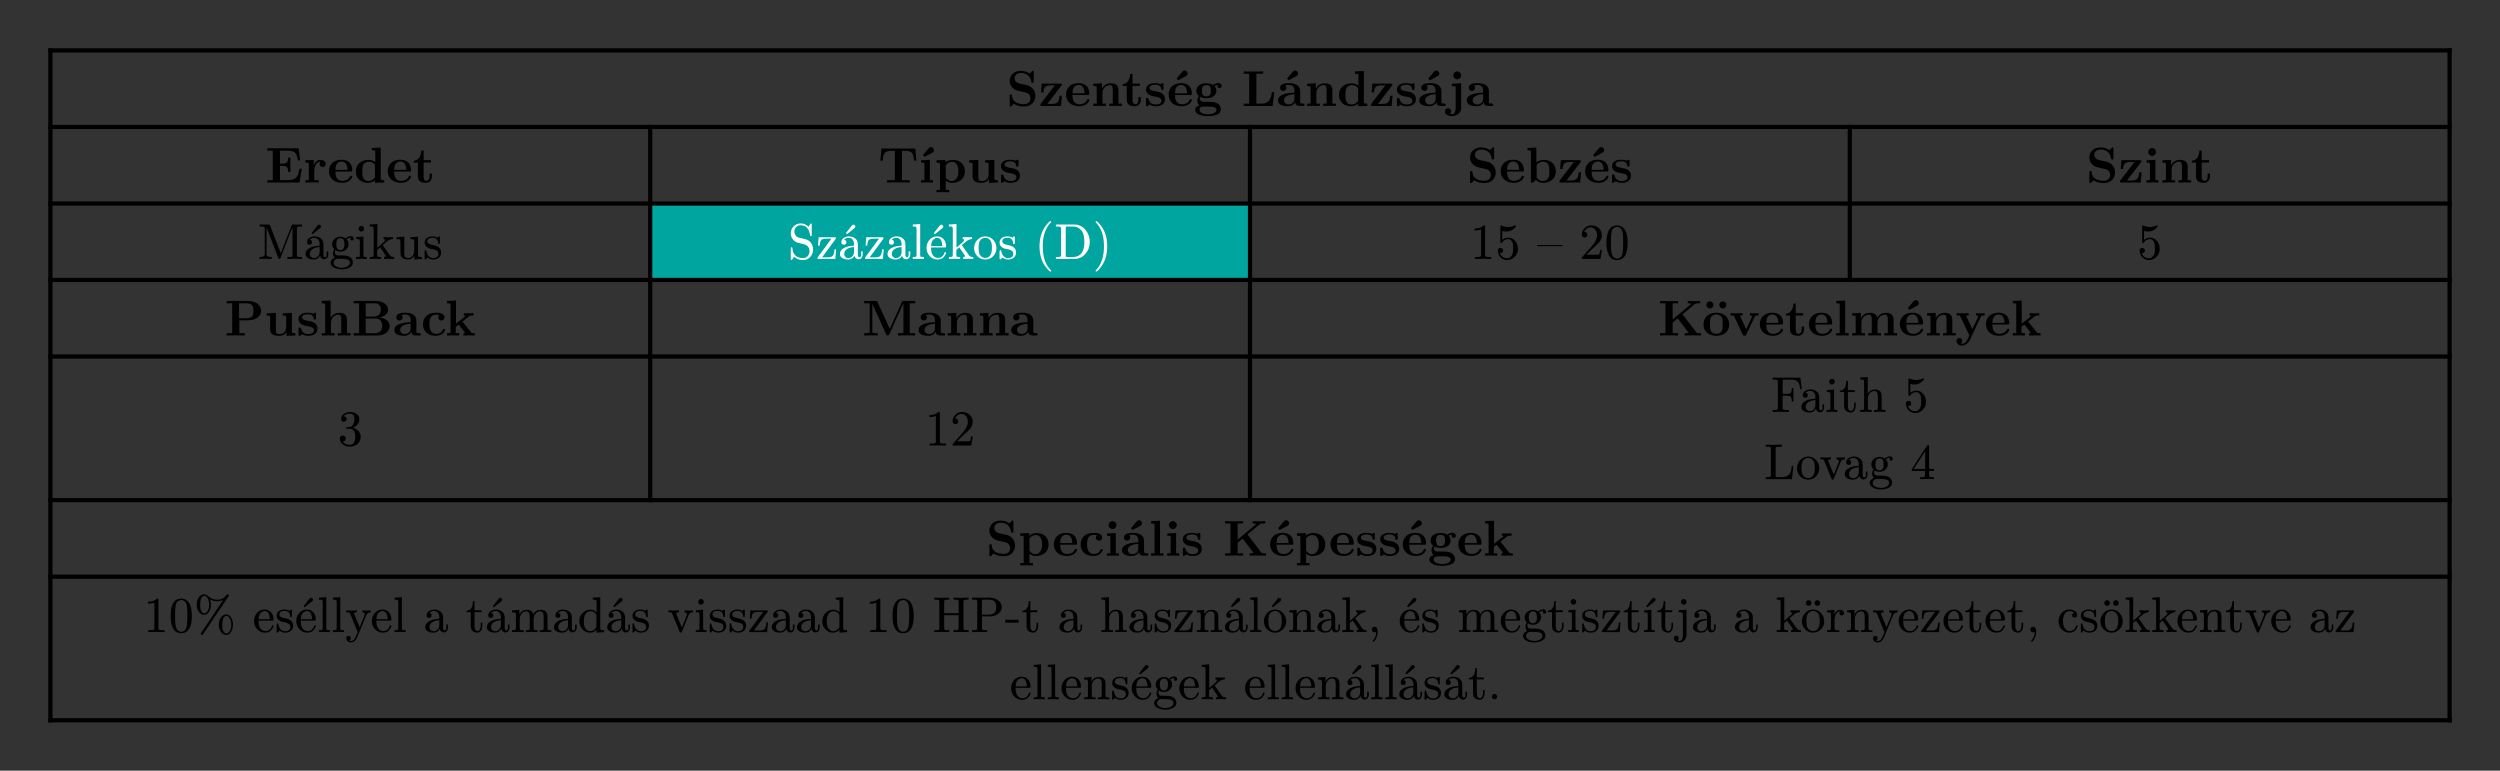 <svg xmlns="http://www.w3.org/2000/svg" xmlns:xlink="http://www.w3.org/1999/xlink" version="1.1" width="595.276" height="183.508" viewBox="0 0 595.276 183.508">
<rect x="0" y="0" width="595.276" height="183.508" fill="#333333" stroke="none"/>
<defs>
<path id="font_18_16" d="M.574 .203C.574 .314 .493 .395 .402 .414L.257 .445C.217 .454 .161 .488 .161 .549 .161 .592 .189 .654 .289 .654 .369 .654 .47 .62 .493 .484 .497 .46 .497 .458 .518 .458 .542 .458 .542 .463 .542 .486V.669C.542 .688 .542 .697 .524 .697 .516 .697 .515 .696 .504 .686L.459 .642C.401 .688 .336 .697 .288 .697 .136 .697 .064 .601 .064 .496 .064 .431 .097 .385 .118 .363 .167 .314 .201 .307 .31 .283 .398 .264 .415 .261 .437 .24 .452 .225 .477 .199 .477 .153 .477 .105 .451 .036 .347 .036 .271 .036 .119 .056 .111 .205 .11 .223 .11 .228 .088 .228 .064 .228 .064 .222 .064 .199V.017C.064-.002 .064-.011 .082-.011 .091-.011 .093-.009 .101-.002L.147 .044C.213-.005 .306-.011 .347-.011 .512-.011 .574 .102 .574 .203Z"/>
<path id="font_18_18" d="M.462 .202H.415C.406 .101 .39 .04 .258 .04H.172L.449 .401C.457 .412 .459 .414 .459 .423 .459 .444 .445 .444 .427 .444H.06L.048 .269H.095C.101 .372 .132 .408 .235 .408H.32L.041 .044C.032 .033 .032 .031 .032 .022 .032 0 .045 0 .064 0H.444L.462 .202Z"/>
<path id="font_18_10" d="M.494 .117C.494 .135 .475 .135 .47 .135 .453 .135 .451 .13 .445 .114 .424 .066 .367 .034 .302 .034 .161 .034 .16 .167 .16 .218H.462C.484 .218 .494 .218 .494 .245 .494 .276 .488 .349 .438 .399 .401 .435 .348 .453 .279 .453 .119 .453 .032 .35 .032 .225 .032 .091 .132-.006 .293-.006 .451-.006 .494 .1 .494 .117M.399 .251H.16C.162 .29 .163 .332 .184 .365 .21 .405 .25 .417 .279 .417 .396 .417 .398 .286 .399 .251Z"/>
<path id="font_18_21" d="M.615 0V.047H.546V.306C.546 .411 .492 .45 .392 .45 .296 .45 .243 .393 .217 .342V.45L.045 .442V.395C.107 .395 .114 .395 .114 .356V.047H.045V0L.171 .003 .297 0V.047H.228V.256C.228 .365 .314 .414 .377 .414 .411 .414 .432 .393 .432 .317V.047H.363V0L.489 .003 .615 0Z"/>
<path id="font_18_11" d="M.382 .124V.177H.335V.126C.335 .058 .303 .034 .275 .034 .217 .034 .217 .098 .217 .121V.397H.363V.444H.217V.635H.17C.169 .535 .12 .436 .021 .433V.397H.103V.123C.103 .016 .19-.006 .261-.006 .337-.006 .382 .051 .382 .124V.124Z"/>
<path id="font_18_15" d="M.415 .14C.415 .183 .395 .218 .36 .246 .321 .275 .289 .281 .211 .294 .174 .301 .109 .312 .109 .359 .109 .421 .202 .421 .221 .421 .296 .421 .334 .392 .339 .337 .34 .322 .341 .317 .362 .317 .386 .317 .386 .322 .386 .345V.425C.386 .444 .386 .453 .368 .453 .364 .453 .362 .453 .323 .434 .297 .447 .262 .453 .222 .453 .192 .453 .038 .453 .038 .322 .038 .282 .058 .255 .078 .238 .118 .203 .156 .197 .233 .183 .269 .177 .344 .164 .344 .105 .344 .03 .252 .03 .23 .03 .124 .03 .098 .103 .086 .146 .081 .16 .076 .16 .062 .16 .038 .16 .038 .154 .038 .131V.022C.038 .003 .038-.006 .056-.006 .063-.006 .065-.006 .086 .009L.112 .026C.158-.006 .21-.006 .23-.006 .261-.006 .415-.006 .415 .14Z"/>
<path id="font_18_19" d="M.494 .117C.494 .135 .475 .135 .47 .135 .453 .135 .451 .13 .445 .114 .424 .066 .367 .034 .302 .034 .161 .034 .16 .167 .16 .218H.462C.484 .218 .494 .218 .494 .245 .494 .276 .488 .349 .438 .399 .401 .435 .348 .453 .279 .453 .119 .453 .032 .35 .032 .225 .032 .091 .132-.006 .293-.006 .451-.006 .494 .1 .494 .117M.399 .251H.16C.162 .29 .163 .332 .184 .365 .21 .405 .25 .417 .279 .417 .396 .417 .398 .286 .399 .251M.41 .642C.41 .673 .382 .704 .35 .704 .327 .704 .315 .691 .303 .678L.191 .546 .221 .509 .372 .59C.388 .599 .41 .61 .41 .642Z"/>
<path id="font_18_33" d="M.558 .397C.558 .42 .541 .455 .495 .455 .48 .455 .433 .452 .389 .417 .371 .429 .329 .45 .255 .45 .111 .45 .056 .372 .056 .302 .056 .261 .076 .22 .108 .197 .08 .162 .074 .129 .074 .108 .074 .093 .078 .044 .118 .012 .105 .009 .032-.012 .032-.075 .032-.126 .087-.201 .287-.201 .464-.201 .542-.142 .542-.072 .542-.042 .534 .021 .467 .055 .411 .083 .351 .083 .255 .083 .229 .083 .183 .083 .178 .084 .134 .091 .123 .129 .123 .147 .123 .157 .127 .172 .133 .18 .179 .156 .23 .154 .255 .154 .399 .154 .454 .232 .454 .302 .454 .349 .429 .382 .414 .398 .444 .414 .465 .416 .476 .417 .474 .412 .472 .403 .472 .397 .472 .372 .489 .354 .515 .354 .541 .354 .558 .373 .558 .397M.343 .302C.343 .257 .343 .19 .255 .19 .167 .19 .167 .257 .167 .302 .167 .347 .167 .414 .255 .414 .343 .414 .343 .347 .343 .302V.302M.456-.075C.456-.111 .417-.165 .287-.165 .167-.165 .118-.119 .118-.073 .118-.013 .181-.013 .195-.013H.312C.343-.013 .456-.013 .456-.075Z"/>
<path id="font_18_5" d="M0 0Z"/>
<path id="font_18_42" d="M.643 .274H.596C.588 .205 .571 .047 .392 .047H.289V.639H.424V.686C.38 .683 .271 .683 .222 .683 .178 .683 .077 .683 .039 .686V.639H.147V.047H.039V0H.612L.643 .274Z"/>
<path id="font_18_32" d="M.553 .024C.553 .047 .54 .047 .527 .047 .466 .048 .466 .061 .466 .084V.299C.466 .388 .395 .453 .246 .453 .189 .453 .067 .449 .067 .361 .067 .317 .102 .298 .129 .298 .16 .298 .192 .319 .192 .361 .192 .391 .173 .408 .17 .41 .198 .416 .23 .417 .242 .417 .317 .417 .352 .375 .352 .299V.265C.281 .262 .027 .253 .027 .108 .027 .012 .151-.006 .22-.006 .3-.006 .347 .035 .369 .077 .369 .046 .369 0 .473 0H.521C.541 0 .553 0 .553 .024M.352 .139C.352 .043 .26 .03 .235 .03 .184 .03 .144 .065 .144 .109 .144 .217 .302 .231 .352 .234V.139M.426 .642C.426 .673 .398 .704 .366 .704 .343 .704 .331 .691 .319 .678L.207 .546 .237 .509 .388 .59C.404 .599 .426 .61 .426 .642Z"/>
<path id="font_18_8" d="M.601 0V.047C.539 .047 .532 .047 .532 .086V.694L.355 .686V.639C.417 .639 .424 .639 .424 .6V.405C.374 .444 .322 .45 .289 .45 .143 .45 .038 .362 .038 .221 .038 .089 .13-.006 .278-.006 .339-.006 .387 .018 .418 .043V-.006L.601 0M.418 .103C.405 .085 .364 .03 .288 .03 .166 .03 .166 .151 .166 .221 .166 .269 .166 .323 .192 .362 .221 .404 .268 .414 .299 .414 .356 .414 .396 .382 .418 .353V.103Z"/>
<path id="font_18_35" d="M.267-.042V.45L.083 .442V.395C.1 .395 .122 .395 .137 .393 .159 .389 .159 .376 .159 .355V-.042C.159-.092 .144-.164 .084-.164 .068-.164 .06-.162 .045-.158 .064-.144 .069-.123 .069-.108 .069-.073 .043-.046 .007-.046-.031-.046-.056-.073-.056-.109-.056-.166 .004-.2 .086-.2 .172-.2 .267-.148 .267-.042V-.042M.267 .607C.267 .65 .232 .685 .189 .685 .146 .685 .111 .65 .111 .607 .111 .564 .146 .529 .189 .529 .232 .529 .267 .564 .267 .607Z"/>
<path id="font_18_3" d="M.553 .024C.553 .047 .54 .047 .527 .047 .466 .048 .466 .061 .466 .084V.299C.466 .388 .395 .453 .246 .453 .189 .453 .067 .449 .067 .361 .067 .317 .102 .298 .129 .298 .16 .298 .192 .319 .192 .361 .192 .391 .173 .408 .17 .41 .198 .416 .23 .417 .242 .417 .317 .417 .352 .375 .352 .299V.265C.281 .262 .027 .253 .027 .108 .027 .012 .151-.006 .22-.006 .3-.006 .347 .035 .369 .077 .369 .046 .369 0 .473 0H.521C.541 0 .553 0 .553 .024M.352 .139C.352 .043 .26 .03 .235 .03 .184 .03 .144 .065 .144 .109 .144 .217 .302 .231 .352 .234V.139Z"/>
<path id="font_18_9" d="M.723 .274H.676C.654 .136 .626 .047 .441 .047H.289V.329H.344C.44 .329 .45 .286 .45 .212H.497V.493H.45C.45 .419 .441 .376 .344 .376H.289V.633H.441C.602 .633 .628 .56 .644 .439H.691L.66 .68H.039V.633H.147V.047H.039V0H.677L.723 .274Z"/>
<path id="font_18_7" d="M.442 .368C.442 .421 .388 .45 .336 .45 .266 .45 .226 .4 .203 .337V.45L.037 .442V.395C.099 .395 .106 .395 .106 .356V.047H.037V-0L.163 .003C.201 .003 .265 .003 .301-0V.047H.214V.222C.214 .292 .239 .414 .339 .414 .339 .414 .32 .397 .32 .368 .32 .327 .352 .307 .381 .307 .41 .307 .442 .328 .442 .368Z"/>
<path id="font_18_12" d="M.757 .434 .736 .675H.063L.042 .434H.089C.098 .547 .108 .628 .252 .628H.329V.047H.176V-0C.23 .003 .341 .003 .4 .003 .459 .003 .57 .003 .624-0V.047H.471V.628H.547C.69 .628 .7 .548 .71 .434H.757Z"/>
<path id="font_18_13" d="M.286 0V.047H.224V.45L.05 .442V.395C.109 .395 .116 .395 .116 .356V.047H.047V0L.169 .003 .286 0M.306 .642C.306 .673 .278 .704 .246 .704 .223 .704 .211 .691 .199 .678L.087 .546 .117 .509 .268 .59C.284 .599 .306 .61 .306 .642Z"/>
<path id="font_18_4" d="M.6 .223C.6 .356 .509 .45 .365 .45 .29 .45 .237 .419 .214 .401V.45L.037 .442V.395C.099 .395 .106 .395 .106 .357V-.146H.037V-.193L.163-.19 .289-.193V-.146H.22V.039C.263 .004 .307-.006 .348-.006 .498-.006 .6 .084 .6 .223V.223M.472 .223C.472 .082 .402 .03 .337 .03 .323 .03 .276 .03 .231 .084 .22 .097 .22 .098 .22 .117V.329C.22 .348 .221 .349 .235 .363 .275 .404 .327 .41 .349 .41 .416 .41 .472 .349 .472 .223V.223Z"/>
<path id="font_18_14" d="M.615 0V.047C.553 .047 .546 .047 .546 .086V.45L.363 .442V.395C.425 .395 .432 .395 .432 .356V.165C.432 .083 .381 .03 .308 .03 .231 .03 .228 .055 .228 .109V.45L.045 .442V.395C.107 .395 .114 .395 .114 .356V.123C.114 .016 .195-.006 .294-.006 .32-.006 .392-.006 .438 .072V-.006L.615 0Z"/>
<path id="font_18_17" d="M.6 .223C.6 .356 .506 .45 .361 .45 .288 .45 .238 .421 .214 .401V.694L.037 .686V.639C.099 .639 .106 .639 .106 .6V0H.153C.169 .019 .186 .037 .202 .056 .21 .048 .259-.006 .348-.006 .497-.006 .6 .084 .6 .223M.472 .223C.472 .176 .472 .121 .446 .082 .417 .041 .371 .03 .339 .03 .269 .03 .23 .084 .22 .099V.35C.247 .385 .295 .414 .35 .414 .472 .414 .472 .293 .472 .223Z"/>
<path id="font_18_20" d="M.286 0V.047H.224V.45L.05 .442V.395C.109 .395 .116 .395 .116 .356V.047H.047V0L.169 .003 .286 0M.238 .607C.238 .65 .203 .685 .16 .685 .117 .685 .082 .65 .082 .607 .082 .564 .117 .529 .16 .529 .203 .529 .238 .564 .238 .607Z"/>
<path id="font_19_18" d="M.175 .108V.622L.407 .024C.413 .008 .421 0 .43 0 .439 0 .446 .007 .452 .021L.689 .63V.081C.689 .063 .685 .051 .678 .046 .671 .041 .65 .039 .615 .039H.587V0C.614 .002 .663 .003 .733 .003 .803 .003 .852 .002 .879 0V.039H.851C.816 .039 .795 .041 .788 .046 .781 .051 .777 .063 .777 .081V.602C.777 .62 .781 .631 .788 .636 .795 .641 .816 .644 .851 .644H.879V.683H.708C.681 .683 .679 .682 .671 .662L.458 .115 .247 .659C.238 .679 .235 .683 .208 .683H.037V.644H.065C.1 .644 .121 .641 .128 .636 .135 .631 .139 .62 .139 .602V.108C.139 .091 .135 .077 .127 .064 .116 .047 .086 .039 .037 .039V0L.157 .003 .277 0V.039C.204 .039 .175 .051 .175 .108Z"/>
<path id="font_19_19" d="M.3 .681C.288 .681 .277 .675 .268 .663L.151 .514 .172 .492 .32 .611C.332 .62 .338 .631 .338 .643 .338 .663 .32 .681 .3 .681M.483 .091V.15H.451V.091C.451 .052 .44 .032 .419 .032 .399 .032 .387 .057 .387 .077V.274C.387 .309 .383 .335 .376 .353 .352 .412 .283 .448 .213 .448 .136 .448 .06 .405 .06 .333 .06 .3 .077 .283 .11 .283 .143 .283 .159 .299 .159 .332 .159 .361 .144 .378 .113 .381 .135 .406 .168 .419 .211 .419 .273 .419 .311 .362 .311 .297V.264C.233 .259 .174 .247 .133 .228 .066 .197 .032 .154 .032 .097 .032 .071 .042 .049 .061 .032 .093 .003 .137-.011 .193-.011 .252-.011 .294 .014 .32 .065 .327 .027 .355-.006 .398-.006 .451-.006 .483 .036 .483 .091M.2 .018C.154 .018 .116 .052 .116 .098 .116 .191 .213 .231 .311 .236V.141C.311 .074 .267 .018 .2 .018Z"/>
<path id="font_19_20" d="M.431 .453C.393 .453 .358 .438 .326 .408 .296 .431 .262 .442 .223 .442 .137 .442 .059 .378 .059 .294 .059 .252 .074 .218 .104 .192 .085 .168 .075 .141 .075 .11 .075 .072 .088 .043 .113 .024 .071 .01 .028-.026 .028-.077 .028-.12 .056-.154 .111-.178 .153-.197 .199-.206 .249-.206 .3-.206 .347-.197 .389-.178 .444-.154 .471-.12 .471-.075 .471-.022 .449 .017 .405 .042 .359 .067 .308 .07 .234 .07 .19 .07 .166 .07 .161 .071 .133 .075 .113 .102 .113 .133 .113 .148 .117 .162 .126 .174 .154 .155 .186 .145 .223 .145 .309 .145 .386 .209 .386 .293 .386 .332 .373 .364 .347 .389 .372 .412 .399 .423 .428 .423 .423 .418 .42 .41 .42 .4 .42 .378 .431 .367 .453 .367 .474 .367 .485 .378 .485 .401 .485 .432 .461 .453 .431 .453M.223 .411C.277 .411 .304 .372 .304 .294 .304 .215 .277 .175 .223 .175 .168 .175 .141 .214 .141 .293 .141 .372 .168 .411 .223 .411M.164 .004H.222C.274 .004 .316 .001 .348-.006 .391-.015 .412-.039 .412-.077 .412-.109 .392-.134 .352-.153 .321-.168 .287-.175 .25-.175 .214-.175 .18-.168 .148-.153 .107-.134 .087-.109 .087-.077 .087-.035 .123 .004 .164 .004Z"/>
<path id="font_19_2" d="M.194 .601C.194 .631 .169 .657 .139 .657 .109 .657 .083 .631 .083 .601 .083 .571 .108 .544 .138 .544 .169 .544 .194 .57 .194 .601M.143 .003 .247 0V.039C.214 .039 .194 .041 .188 .045 .182 .049 .18 .06 .18 .078V.445L.037 .433V.395C.07 .395 .091 .392 .098 .387 .105 .382 .108 .368 .108 .345V.079C.108 .06 .105 .048 .098 .044 .091 .04 .069 .039 .033 .039V0L.143 .003Z"/>
<path id="font_19_4" d="M.422 .003C.442 .004 .472 .003 .511 0V.039C.487 .039 .469 .042 .457 .047 .445 .052 .431 .066 .415 .089L.29 .266C.287 .275 .285 .278 .285 .275 .285 .276 .295 .285 .316 .303 .351 .334 .377 .354 .394 .365 .425 .384 .456 .394 .488 .396V.434C.467 .432 .443 .431 .416 .431 .37 .431 .332 .432 .301 .434V.396C.32 .395 .33 .388 .33 .375 .33 .363 .323 .351 .31 .339L.178 .224V.694L.028 .683V.645C.064 .645 .086 .643 .094 .637 .102 .631 .105 .616 .105 .593V.079C.105 .06 .101 .049 .094 .045 .087 .041 .065 .039 .028 .039V0L.139 .003 .251 0V.039C.214 .039 .193 .041 .186 .045 .179 .049 .175 .06 .175 .079V.179L.233 .23 .249 .206C.314 .116 .347 .066 .347 .057 .347 .045 .335 .039 .311 .039V0L.422 .003Z"/>
<path id="font_19_21" d="M.267 .018C.198 .018 .185 .047 .185 .112V.442L.032 .431V.393C.071 .393 .094 .389 .1 .382 .106 .375 .109 .35 .109 .306V.159C.109 .12 .112 .09 .119 .067 .134 .015 .189-.011 .262-.011 .316-.011 .357 .014 .385 .065V-.011L.535 0V.038C.499 .038 .478 .04 .47 .046 .462 .052 .458 .066 .458 .089V.442L.306 .431V.393C.341 .393 .362 .39 .37 .384 .378 .378 .382 .365 .382 .342V.167C.382 .088 .34 .018 .267 .018Z"/>
<path id="font_19_22" d="M.36 .13C.36 .206 .308 .254 .205 .274 .158 .283 .127 .294 .111 .305 .095 .316 .088 .332 .088 .351 .088 .398 .123 .421 .193 .421 .261 .421 .298 .383 .303 .306 .304 .298 .309 .294 .319 .294 .33 .294 .336 .303 .336 .321V.42C.336 .439 .331 .448 .321 .448 .31 .448 .295 .43 .285 .422 .26 .439 .229 .448 .193 .448 .104 .448 .033 .408 .033 .323 .033 .289 .047 .26 .076 .237 .111 .208 .144 .202 .207 .191 .272 .178 .305 .149 .305 .104 .305 .047 .27 .018 .199 .018 .13 .018 .086 .064 .067 .155 .064 .168 .059 .175 .05 .175 .039 .175 .033 .165 .033 .146V.017C.033-.002 .038-.011 .048-.011 .051-.011 .055-.008 .063-.001 .081 .015 .074 .012 .092 .03 .121 .003 .157-.011 .199-.011 .294-.011 .36 .038 .36 .13Z"/>
<path id="font_19_44" d="M.252 .669C.359 .669 .422 .601 .44 .466 .441 .456 .447 .451 .456 .451 .467 .451 .472 .46 .472 .478V.677C.472 .696 .467 .705 .458 .705 .452 .705 .446 .7 .44 .69L.408 .638C.364 .68 .324 .705 .251 .705 .142 .705 .056 .617 .056 .509 .056 .417 .116 .349 .187 .324L.317 .292C.384 .275 .428 .229 .428 .154 .428 .079 .376 .017 .301 .017 .17 .017 .093 .091 .088 .218 .088 .227 .083 .232 .073 .232 .062 .232 .056 .223 .056 .204V.006C.056-.013 .061-.022 .071-.022 .077-.022 .083-.017 .089-.007L.121 .045C.164-0 .224-.022 .302-.022 .359-.022 .406-.001 .443 .04 .48 .081 .499 .13 .499 .188 .499 .235 .485 .278 .458 .317 .431 .356 .394 .38 .349 .391L.223 .422C.17 .434 .127 .481 .127 .544 .127 .614 .182 .669 .252 .669Z"/>
<path id="font_19_3" d="M.057 0H.384L.401 .191H.369C.364 .129 .353 .087 .335 .065 .317 .043 .283 .032 .23 .032H.122L.389 .395C.396 .404 .399 .41 .399 .414 .399 .425 .389 .431 .37 .431H.053L.041 .265H.074C.077 .32 .087 .356 .103 .374 .119 .392 .152 .402 .202 .402H.306L.038 .038C.031 .029 .028 .023 .028 .018 .028 .001 .035 0 .057 0Z"/>
<path id="font_19_5" d="M.483 .091V.15H.451V.091C.451 .052 .44 .032 .419 .032 .399 .032 .387 .057 .387 .077V.274C.387 .309 .383 .335 .376 .353 .352 .412 .283 .448 .213 .448 .136 .448 .06 .405 .06 .333 .06 .3 .077 .283 .11 .283 .143 .283 .159 .299 .159 .332 .159 .361 .144 .378 .113 .381 .135 .406 .168 .419 .211 .419 .273 .419 .311 .362 .311 .297V.264C.233 .259 .174 .247 .133 .228 .066 .197 .032 .154 .032 .097 .032 .071 .042 .049 .061 .032 .093 .003 .137-.011 .193-.011 .252-.011 .294 .014 .32 .065 .327 .027 .355-.006 .398-.006 .451-.006 .483 .036 .483 .091M.2 .018C.154 .018 .116 .052 .116 .098 .116 .191 .213 .231 .311 .236V.141C.311 .074 .267 .018 .2 .018Z"/>
<path id="font_19_27" d="M.144 .003 .255 0V.039C.219 .039 .197 .04 .19 .044 .183 .048 .18 .06 .18 .079V.694L.033 .683V.645C.068 .645 .09 .642 .097 .636 .104 .63 .108 .616 .108 .593V.079C.108 .06 .104 .048 .097 .044 .09 .04 .069 .039 .033 .039V0L.144 .003Z"/>
<path id="font_19_26" d="M.322 .681C.31 .681 .299 .675 .29 .663L.173 .514 .194 .492 .342 .611C.354 .62 .36 .631 .36 .643 .36 .663 .342 .681 .322 .681M.415 .252C.415 .366 .348 .448 .236 .448 .176 .448 .126 .425 .085 .378 .047 .334 .028 .281 .028 .221 .028 .157 .049 .103 .091 .057 .133 .011 .185-.011 .247-.011 .304-.011 .348 .009 .378 .048 .403 .081 .415 .105 .415 .121 .415 .131 .409 .136 .398 .136 .39 .136 .385 .131 .382 .12 .36 .054 .317 .021 .253 .021 .208 .021 .173 .042 .146 .085 .127 .116 .118 .163 .117 .228H.387C.409 .228 .415 .23 .415 .252M.326 .349C.337 .316 .342 .284 .342 .256H.118C.121 .321 .138 .366 .168 .389 .193 .409 .215 .419 .236 .419 .281 .419 .311 .396 .326 .349Z"/>
<path id="font_19_31" d="M.249-.011C.311-.011 .363 .011 .406 .055 .449 .099 .471 .152 .471 .214 .471 .277 .45 .332 .408 .378 .366 .424 .313 .448 .25 .448 .187 .448 .135 .424 .092 .378 .049 .332 .028 .277 .028 .214 .028 .152 .049 .099 .092 .055 .135 .011 .188-.011 .249-.011M.25 .021C.202 .021 .166 .042 .141 .085 .125 .113 .117 .159 .117 .222 .117 .283 .125 .327 .14 .355 .164 .398 .2 .419 .249 .419 .296 .419 .332 .398 .357 .357 .374 .329 .382 .284 .382 .222 .382 .106 .348 .021 .25 .021Z"/>
<path id="font_19_6" d="M0 0Z"/>
<path id="font_19_7" d="M.317-.25C.326-.25 .331-.245 .331-.236 .331-.232 .325-.224 .313-.211 .213-.108 .163 .046 .163 .25 .163 .454 .214 .609 .317 .716 .326 .726 .331 .733 .331 .736 .331 .745 .326 .75 .317 .75 .3 .75 .269 .72 .223 .659 .14 .55 .099 .414 .099 .25 .099 .082 .141-.056 .226-.163 .271-.221 .302-.25 .317-.25Z"/>
<path id="font_19_58" d="M.401 0C.49 0 .563 .034 .622 .103 .679 .168 .707 .246 .707 .336 .707 .428 .679 .508 .624 .575 .565 .647 .49 .683 .401 .683H.035V.644H.063C.098 .644 .119 .641 .126 .636 .133 .631 .137 .62 .137 .602V.081C.137 .063 .133 .051 .126 .046 .119 .041 .098 .039 .063 .039H.035V0H.401M.374 .039H.274C.235 .039 .23 .038 .23 .074V.609C.23 .645 .235 .644 .274 .644H.373C.447 .644 .506 .614 .55 .554 .583 .507 .6 .435 .6 .336 .6 .161 .534 .039 .374 .039Z"/>
<path id="font_19_9" d="M.165-.159C.248-.05 .289 .086 .289 .25 .289 .418 .247 .556 .162 .663 .117 .721 .086 .75 .071 .75 .062 .75 .057 .745 .057 .736 .057 .733 .063 .724 .076 .71 .175 .608 .225 .455 .225 .25 .225 .046 .174-.109 .071-.216 .062-.226 .057-.233 .057-.236 .057-.245 .062-.25 .071-.25 .088-.25 .119-.22 .165-.159Z"/>
<path id="font_19_13" d="M.269 .666C.228 .624 .168 .603 .089 .603V.564C.141 .564 .184 .572 .217 .588V.082C.217 .064 .213 .052 .204 .047 .195 .042 .17 .039 .13 .039H.095V0C.12 .002 .174 .003 .257 .003 .34 .003 .394 .002 .419 0V.039H.384C.343 .039 .318 .042 .31 .047 .302 .052 .297 .064 .297 .082V.636C.297 .66 .295 .666 .269 .666Z"/>
<path id="font_19_16" d="M.118 .315C.123 .315 .129 .319 .134 .326 .164 .371 .205 .393 .257 .393 .292 .393 .319 .373 .337 .332 .348 .305 .354 .264 .354 .209 .354 .146 .346 .102 .331 .076 .306 .035 .272 .014 .229 .014 .162 .014 .109 .062 .091 .114 .094 .113 .096 .114 .1 .114 .13 .114 .155 .137 .155 .167 .155 .198 .13 .219 .1 .219 .065 .219 .05 .2 .05 .163 .05 .063 .131-.022 .231-.022 .292-.022 .344-0 .386 .044 .428 .088 .449 .141 .449 .202 .449 .26 .432 .31 .398 .353 .361 .4 .315 .423 .259 .423 .212 .423 .171 .408 .138 .378V.556C.165 .548 .191 .544 .218 .544 .264 .544 .304 .555 .338 .578 .369 .597 .39 .616 .402 .634 .408 .642 .411 .648 .411 .651 .411 .661 .406 .666 .396 .666 .341 .645 .294 .634 .256 .634 .211 .634 .168 .643 .127 .662 .122 .664 .118 .665 .114 .665 .105 .665 .1 .656 .1 .637V.345C.1 .324 .1 .315 .118 .315Z"/>
<path id="font_19_11" d="M0 .254H.499V.277H0V.254Z"/>
<path id="font_19_10" d="M.237 .666C.186 .666 .143 .648 .106 .612 .069 .576 .05 .534 .05 .483 .05 .449 .075 .424 .106 .424 .136 .424 .161 .45 .161 .48 .161 .513 .137 .536 .105 .536 .102 .536 .1 .536 .098 .535 .117 .584 .161 .627 .224 .627 .306 .627 .352 .556 .352 .47 .352 .403 .318 .331 .25 .255L.062 .043C.049 .028 .05 .029 .05 0H.421L.45 .18H.417C.409 .129 .402 .1 .396 .091 .391 .086 .361 .084 .306 .084H.139L.236 .179C.304 .243 .39 .312 .419 .365 .439 .4 .449 .435 .449 .47 .449 .588 .357 .666 .237 .666Z"/>
<path id="font_19_14" d="M.249-.022C.39-.022 .46 .092 .46 .32 .46 .473 .428 .575 .365 .625 .33 .652 .291 .666 .25 .666 .109 .666 .039 .551 .039 .32 .039 .136 .088-.022 .249-.022M.361 .524C.368 .489 .371 .425 .371 .332 .371 .24 .367 .172 .36 .128 .347 .048 .31 .008 .249 .008 .226 .008 .203 .017 .182 .034 .155 .057 .139 .104 .132 .176 .129 .201 .128 .253 .128 .332 .128 .419 .131 .48 .136 .513 .145 .568 .163 .603 .191 .618 .213 .63 .232 .636 .249 .636 .314 .636 .35 .583 .361 .524Z"/>
<path id="font_18_22" d="M.721 .491C.721 .601 .622 .686 .456 .686H.039V.639H.147V.047H.039V-0C.077 .003 .175 .003 .218 .003 .261 .003 .359 .003 .397-0V.047H.289V.302H.466C.605 .302 .721 .374 .721 .491M.568 .491C.568 .42 .568 .343 .417 .343H.283V.639H.418C.568 .639 .568 .563 .568 .491Z"/>
<path id="font_18_23" d="M.615 0V.047H.546V.306C.546 .411 .492 .45 .392 .45 .296 .45 .245 .392 .223 .354H.222V.694L.045 .686V.639C.107 .639 .114 .639 .114 .6V.047H.045V0L.171 .003 .297 0V.047H.228V.256C.228 .365 .314 .414 .377 .414 .411 .414 .432 .393 .432 .317V.047H.363V0L.489 .003 .615 0Z"/>
<path id="font_18_24" d="M.753 .186C.753 .282 .667 .349 .548 .358 .656 .377 .721 .437 .721 .514 .721 .606 .634 .686 .473 .686H.039V.639H.147V.047H.039V0H.503C.669 0 .753 .088 .753 .186M.579 .514C.579 .437 .531 .375 .434 .375H.278V.639H.46C.561 .639 .579 .56 .579 .514M.606 .187C.606 .175 .606 .047 .462 .047H.278V.339H.472C.492 .339 .539 .339 .573 .296 .606 .254 .606 .198 .606 .187Z"/>
<path id="font_18_25" d="M.478 .117C.478 .131 .464 .131 .454 .131 .436 .131 .435 .129 .43 .116 .404 .053 .356 .034 .305 .034 .166 .034 .166 .181 .166 .227 .166 .283 .166 .413 .295 .413 .33 .413 .347 .41 .36 .407 .342 .391 .34 .37 .34 .361 .34 .317 .375 .298 .402 .298 .433 .298 .465 .319 .465 .361 .465 .447 .349 .453 .291 .453 .112 .453 .038 .338 .038 .222 .038 .089 .132-.006 .286-.006 .448-.006 .478 .11 .478 .117Z"/>
<path id="font_18_26" d="M.587 0V.047H.57C.527 .047 .524 .051 .511 .067L.342 .278 .472 .379C.486 .39 .495 .397 .562 .397V.444C.535 .441 .51 .441 .484 .441L.369 .444V.397C.392 .397 .395 .394 .403 .386L.214 .237V.694L.037 .686V.639C.099 .639 .106 .639 .106 .6V.047H.037V0L.157 .003 .278 0V.047H.209V.174C.238 .197 .246 .203 .266 .217L.367 .091C.376 .079 .392 .059 .392 .056 .392 .047 .374 .047 .361 .047V0C.391 .002 .478 .003 .483 .003 .519 .003 .553 .002 .587 0Z"/>
<path id="font_18_27" d="M1.051 0V.047H.943V.639H1.051V.686H.83C.808 .686 .797 .686 .786 .661L.546 .132 .306 .661C.295 .686 .284 .686 .262 .686H.04V.639H.148V.076C.148 .054 .147 .053 .119 .05 .095 .047 .093 .047 .065 .047H.04V0C.078 .003 .135 .003 .174 .003 .216 .003 .268 .003 .309 0V.047H.284C.266 .047 .249 .048 .231 .05 .202 .053 .201 .054 .201 .076V.626H.202L.474 .025C.483 .005 .495 0 .506 0 .526 0 .534 .015 .538 .024L.817 .639H.818V.047H.71V0C.746 .003 .839 .003 .88 .003 .921 .003 1.015 .003 1.051 0Z"/>
<path id="font_18_6" d="M.852 0V.047H.823C.77 .047 .767 .051 .755 .067L.485 .421 .725 .621C.747 .639 .789 .639 .819 .639H.836V.686C.796 .683 .739 .683 .734 .683 .696 .683 .624 .683 .588 .686V.639C.601 .639 .621 .639 .646 .634 .662 .63 .65 .631 .659 .628L.289 .319V.639H.397V.686C.359 .683 .261 .683 .218 .683 .175 .683 .077 .683 .039 .686V.639H.147V.047H.039V0C.077 .003 .175 .003 .218 .003 .261 .003 .359 .003 .397 0V.047H.289V.257L.389 .34 .595 .069C.6 .063 .6 .061 .603 .055 .585 .047 .565 .047 .53 .047V0C.571 .003 .661 .003 .706 .003 .746 .003 .815 .003 .852 0Z"/>
<path id="font_18_28" d="M.542 .218C.542 .352 .45 .453 .287 .453 .123 .453 .032 .351 .032 .218 .032 .094 .12-.006 .287-.006 .455-.006 .542 .095 .542 .218M.414 .229C.414 .142 .414 .034 .287 .034 .16 .034 .16 .142 .16 .229 .16 .274 .16 .325 .177 .359 .196 .396 .238 .417 .287 .417 .329 .417 .371 .401 .393 .366 .414 .332 .414 .277 .414 .229M.229 .607C.229 .646 .198 .677 .159 .677 .12 .677 .089 .646 .089 .607 .089 .569 .12 .537 .159 .537 .198 .537 .229 .569 .229 .607M.486 .607C.486 .646 .455 .677 .416 .677 .377 .677 .346 .646 .346 .607 .346 .569 .377 .537 .416 .537 .455 .537 .486 .569 .486 .607Z"/>
<path id="font_18_29" d="M.58 .397V.444C.555 .442 .526 .441 .501 .441L.41 .444V.397C.429 .397 .458 .394 .458 .386 .458 .386 .458 .384 .453 .374L.337 .124 .21 .397H.264V.444L.14 .441 .026 .444V.397H.09L.265 .021C.277-.004 .29-.004 .303-.004 .32-.004 .33-.001 .34 .02L.506 .376C.512 .39 .516 .397 .58 .397Z"/>
<path id="font_18_2" d="M.293 0V.047H.224V.694L.047 .686V.639C.109 .639 .116 .639 .116 .6V.047H.047V0L.17 .003 .293 0Z"/>
<path id="font_18_30" d="M.935 0V.047H.866V.306C.866 .409 .815 .45 .712 .45 .621 .45 .569 .4 .543 .354 .523 .447 .431 .45 .393 .45 .306 .45 .249 .405 .217 .342V.45L.045 .442V.395C.107 .395 .114 .395 .114 .356V.047H.045V0L.171 .003 .297 0V.047H.228V.256C.228 .365 .315 .414 .377 .414 .411 .414 .433 .394 .433 .317V.047H.364V0L.49 .003 .616 0V.047H.547V.256C.547 .365 .634 .414 .696 .414 .73 .414 .752 .394 .752 .317V.047H.683V0L.809 .003 .935 0Z"/>
<path id="font_18_31" d="M.58 .397V.444C.556 .442 .526 .441 .501 .441L.41 .444V.397C.41 .397 .457 .397 .457 .385L.452 .373 .337 .127 .21 .397H.264V.444L.14 .441 .026 .444V.397H.09L.277 0 .254-.048C.232-.096 .2-.164 .129-.164 .115-.164 .113-.163 .105-.16 .114-.156 .137-.142 .137-.107 .137-.074 .113-.05 .079-.05 .051-.05 .022-.069 .022-.108 .022-.159 .069-.2 .129-.2 .206-.2 .264-.138 .291-.081L.506 .376C.513 .39 .516 .397 .58 .397Z"/>
<path id="font_19_41" d="M.303 .353C.369 .378 .431 .441 .431 .526 .431 .569 .41 .604 .369 .631 .333 .654 .292 .666 .246 .666 .201 .666 .162 .654 .127 .631 .088 .605 .068 .571 .068 .528 .068 .495 .09 .472 .122 .472 .154 .472 .176 .495 .176 .527 .176 .56 .157 .578 .119 .58 .145 .615 .186 .633 .242 .633 .302 .633 .332 .598 .332 .527 .332 .485 .324 .45 .309 .421 .282 .373 .245 .364 .183 .364 .171 .362 .165 .357 .165 .348 .165 .333 .172 .333 .192 .333H.235C.31 .333 .348 .28 .348 .172 .348 .087 .317 .014 .241 .014 .176 .014 .128 .035 .099 .079 .134 .078 .16 .104 .16 .138 .16 .172 .135 .197 .101 .197 .062 .197 .042 .177 .042 .136 .042 .087 .064 .048 .108 .018 .147-.009 .193-.022 .244-.022 .301-.022 .35-.004 .393 .032 .436 .069 .457 .116 .457 .172 .457 .267 .383 .332 .303 .353Z"/>
<path id="font_19_1" d="M.275 .641H.393C.464 .641 .51 .626 .533 .597 .565 .558 .569 .521 .578 .45H.611L.582 .68H.033V.641H.061C.096 .641 .117 .639 .124 .634 .131 .629 .135 .617 .135 .599V.081C.135 .063 .131 .051 .124 .046 .117 .041 .096 .039 .061 .039H.033V0C.059 .002 .11 .003 .187 .003 .274 .003 .33 .002 .357 0V.039H.32C.267 .039 .238 .044 .233 .055 .231 .06 .23 .069 .23 .082V.321H.311C.354 .321 .382 .313 .394 .298 .406 .283 .412 .253 .412 .206H.444V.475H.412C.412 .429 .406 .398 .394 .383 .382 .368 .354 .36 .311 .36H.23V.606C.23 .642 .236 .641 .275 .641Z"/>
<path id="font_19_34" d="M.332 .126V.186H.3V.128C.3 .078 .282 .022 .238 .022 .197 .022 .177 .056 .177 .124V.395H.316V.433H.177V.615H.145C.144 .582 .141 .553 .134 .527 .117 .461 .078 .427 .019 .424V.395H.102V.126C.102 .067 .12 .029 .155 .01 .182-.004 .207-.011 .232-.011 .298-.011 .332 .055 .332 .126V.126Z"/>
<path id="font_19_30" d="M.314 .415C.359 .415 .382 .38 .382 .309V.079C.382 .06 .379 .048 .372 .044 .365 .04 .343 .039 .306 .039V0L.421 .003 .535 0V.039C.503 .039 .482 .04 .472 .043 .462 .046 .458 .053 .458 .064V.253C.458 .301 .457 .334 .454 .353 .444 .414 .399 .445 .32 .445 .259 .445 .213 .417 .182 .361V.694L.032 .683V.645C.068 .645 .09 .642 .098 .636 .106 .63 .109 .616 .109 .593V.079C.109 .06 .105 .048 .098 .044 .091 .04 .069 .039 .032 .039V0L.147 .003 .261 0V.039C.224 .039 .203 .04 .196 .044 .189 .048 .185 .06 .185 .079V.261C.185 .342 .236 .415 .314 .415Z"/>
<path id="font_19_59" d="M.23 .074V.601C.23 .614 .231 .622 .233 .627 .238 .638 .267 .644 .32 .644H.356V.683C.33 .681 .274 .68 .187 .68 .11 .68 .059 .681 .033 .683V.644H.061C.096 .644 .117 .642 .124 .637 .131 .632 .135 .62 .135 .602V.081C.135 .063 .131 .052 .124 .047 .117 .042 .096 .039 .061 .039H.033V0H.554L.582 .263H.55C.545 .212 .536 .171 .525 .139 .503 .076 .444 .039 .355 .039H.274C.236 .039 .23 .039 .23 .074Z"/>
<path id="font_19_47" d="M.388 .354C.388 .349 .386 .342 .382 .332L.286 .091 .179 .356C.175 .365 .173 .37 .173 .371 .173 .386 .192 .393 .23 .393V.431L.118 .428C.094 .427 .061 .428 .019 .431V.393C.075 .393 .084 .395 .098 .359L.24 .01C.245-.004 .253-.011 .264-.011 .275-.011 .283-.004 .288 .01L.417 .329C.421 .34 .425 .349 .43 .357 .444 .381 .47 .393 .508 .393V.431C.475 .428 .449 .427 .43 .428L.341 .431V.393C.37 .392 .388 .38 .388 .354Z"/>
<path id="font_19_12" d="M.353 .677C.344 .677 .336 .672 .33 .663L.028 .199V.163H.289V.081C.289 .063 .285 .051 .278 .046 .271 .041 .252 .039 .219 .039H.194V0C.223 .002 .269 .003 .331 .003 .393 .003 .439 .002 .468 0V.039H.443C.41 .039 .391 .041 .384 .046 .377 .051 .373 .063 .373 .081V.163H.471V.202H.373V.66C.373 .67 .366 .677 .353 .677M.295 .553V.202H.067L.295 .553Z"/>
<path id="font_19_24" d="M.643-.056C.687-.056 .721-.032 .746 .017 .766 .056 .776 .099 .776 .147 .776 .194 .766 .238 .746 .278 .721 .327 .686 .351 .643 .351 .597 .351 .56 .328 .531 .282 .506 .242 .494 .197 .494 .148 .494 .098 .506 .053 .53 .014 .559-.033 .596-.056 .643-.056M.583 .64 .148-.01C.141-.02 .138-.027 .138-.032 .138-.048 .146-.056 .162-.056 .17-.056 .178-.05 .185-.039L.685 .706C.691 .715 .694 .721 .694 .726 .694 .742 .686 .75 .67 .75 .662 .75 .654 .745 .646 .735 .6 .673 .538 .642 .461 .642 .394 .642 .333 .667 .279 .717 .256 .739 .231 .75 .205 .75 .158 .75 .121 .727 .093 .681 .068 .641 .056 .596 .056 .547 .056 .497 .068 .452 .092 .413 .121 .366 .158 .343 .205 .343 .249 .343 .283 .367 .308 .416 .328 .455 .338 .498 .338 .546 .338 .583 .332 .617 .321 .649 .367 .624 .414 .612 .462 .612 .51 .612 .55 .621 .583 .64M.644 .321C.677 .321 .702 .299 .721 .255 .736 .221 .743 .185 .743 .148 .743 .11 .736 .074 .722 .04 .703-.004 .677-.026 .644-.026 .619-.026 .597-.005 .587 .015 .571 .043 .563 .087 .563 .147 .563 .214 .576 .281 .608 .307 .62 .316 .632 .321 .644 .321M.206 .72C.239 .72 .264 .698 .283 .654 .298 .62 .305 .584 .305 .547 .305 .509 .298 .473 .284 .439 .265 .395 .239 .373 .206 .373 .195 .373 .183 .378 .171 .387 .134 .415 .125 .468 .125 .546 .125 .613 .138 .68 .17 .706 .182 .715 .194 .72 .206 .72Z"/>
<path id="font_19_25" d="M.415 .252C.415 .366 .348 .448 .236 .448 .176 .448 .126 .425 .085 .378 .047 .334 .028 .281 .028 .221 .028 .157 .049 .103 .091 .057 .133 .011 .185-.011 .247-.011 .304-.011 .348 .009 .378 .048 .403 .081 .415 .105 .415 .121 .415 .131 .409 .136 .398 .136 .39 .136 .385 .131 .382 .12 .36 .054 .317 .021 .253 .021 .208 .021 .173 .042 .146 .085 .127 .116 .118 .163 .117 .228H.387C.409 .228 .415 .23 .415 .252M.326 .349C.337 .316 .342 .284 .342 .256H.118C.121 .321 .138 .366 .168 .389 .193 .409 .215 .419 .236 .419 .281 .419 .311 .396 .326 .349Z"/>
<path id="font_19_28" d="M.113-.205C.168-.205 .212-.167 .243-.09L.416 .332C.433 .372 .463 .392 .508 .392V.431C.475 .428 .449 .427 .43 .428L.341 .431V.393C.372 .392 .387 .379 .387 .354 .387 .348 .385 .341 .381 .332L.286 .098 .18 .354C.177 .362 .175 .368 .174 .371 .174 .385 .193 .392 .23 .392V.431L.118 .428C.094 .427 .061 .428 .019 .431V.392C.072 .392 .085 .394 .099 .36L.246 .001 .222-.055C.195-.119 .176-.175 .113-.175 .099-.175 .087-.171 .076-.164 .099-.159 .11-.144 .11-.12 .11-.09 .095-.075 .064-.075 .034-.075 .019-.09 .019-.121 .019-.17 .064-.205 .113-.205Z"/>
<path id="font_19_36" d="M.315 .413C.361 .413 .384 .378 .384 .307V.079C.384 .06 .381 .048 .374 .044 .367 .04 .344 .038 .307 .038V0L.423 .003 .538 0V.038C.501 .038 .479 .04 .472 .044 .465 .048 .461 .06 .461 .079V.259C.461 .339 .513 .413 .59 .413 .637 .413 .66 .378 .66 .307V.079C.66 .06 .656 .048 .649 .044 .642 .04 .619 .038 .582 .038V0L.698 .003 .813 0V.038C.781 .038 .761 .039 .751 .042 .741 .045 .736 .052 .736 .064V.251C.736 .298 .734 .331 .731 .35 .721 .411 .676 .442 .597 .442 .534 .442 .487 .413 .455 .354 .441 .413 .397 .442 .322 .442 .259 .442 .211 .412 .179 .352V.442L.032 .431V.393C.068 .393 .09 .39 .098 .384 .106 .378 .109 .365 .109 .342V.079C.109 .06 .105 .048 .098 .044 .091 .04 .069 .038 .032 .038V0L.148 .003 .263 0V.038C.226 .038 .203 .04 .196 .044 .189 .048 .185 .06 .185 .079V.259C.185 .34 .238 .413 .315 .413V.413Z"/>
<path id="font_19_37" d="M.374-.011 .527 0V.038C.491 .038 .47 .04 .462 .046 .454 .052 .45 .067 .45 .09V.694L.301 .683V.645C.336 .645 .358 .642 .366 .636 .374 .63 .377 .616 .377 .593V.39C.345 .427 .305 .445 .257 .445 .195 .445 .142 .423 .099 .378 .056 .333 .034 .279 .034 .216 .034 .155 .054 .102 .095 .057 .136 .012 .186-.011 .247-.011 .298-.011 .341 .008 .374 .047V-.011M.261 .415C.304 .415 .339 .396 .364 .358 .371 .347 .374 .336 .374 .323V.121C.374 .108 .371 .097 .364 .086 .336 .041 .298 .019 .251 .019 .21 .019 .177 .039 .151 .08 .133 .11 .124 .155 .124 .215 .124 .324 .161 .415 .261 .415Z"/>
<path id="font_19_60" d="M.566 .003C.64 .003 .69 .002 .716 0V.039H.688C.653 .039 .632 .041 .625 .046 .618 .051 .614 .063 .614 .081V.602C.614 .62 .618 .631 .625 .636 .632 .641 .653 .644 .688 .644H.716V.683C.69 .681 .64 .68 .567 .68 .492 .68 .442 .681 .417 .683V.644H.444C.479 .644 .5 .641 .507 .636 .514 .631 .518 .62 .518 .602V.375H.231V.602C.231 .62 .235 .631 .242 .636 .249 .641 .27 .644 .305 .644H.332V.683C.307 .681 .257 .68 .183 .68 .109 .68 .059 .681 .033 .683V.644H.061C.096 .644 .117 .641 .124 .636 .131 .631 .135 .62 .135 .602V.081C.135 .063 .131 .051 .124 .046 .117 .041 .096 .039 .061 .039H.033V0C.059 .002 .109 .003 .182 .003 .257 .003 .307 .002 .332 0V.039H.305C.27 .039 .249 .041 .242 .046 .235 .051 .231 .063 .231 .081V.336H.518V.081C.518 .063 .514 .051 .507 .046 .5 .041 .479 .039 .444 .039H.417V0C.442 .002 .492 .003 .566 .003Z"/>
<path id="font_19_45" d="M.395 .312C.452 .312 .503 .328 .548 .36 .599 .396 .624 .441 .624 .495 .624 .552 .598 .599 .546 .635 .5 .667 .447 .683 .387 .683H.035V.644H.063C.098 .644 .119 .641 .126 .636 .133 .631 .137 .62 .137 .602V.081C.137 .063 .133 .051 .126 .046 .119 .041 .098 .039 .063 .039H.035V0C.061 .002 .111 .003 .184 .003 .258 .003 .308 .002 .334 0V.039H.306C.271 .039 .25 .041 .243 .046 .236 .051 .232 .063 .232 .081V.312H.395M.274 .644H.362C.391 .644 .416 .64 .437 .633 .494 .612 .514 .57 .514 .495 .514 .467 .511 .443 .504 .423 .487 .373 .433 .346 .362 .346H.229V.609C.229 .645 .235 .644 .274 .644Z"/>
<path id="font_19_46" d="M.011 .187H.276V.245H.011V.187Z"/>
<path id="font_19_33" d="M.314 .413C.359 .413 .382 .378 .382 .307V.079C.382 .06 .379 .048 .372 .044 .365 .04 .343 .038 .306 .038V0L.421 .003 .535 0V.038C.503 .038 .482 .039 .472 .042 .462 .045 .458 .052 .458 .064V.251C.458 .298 .457 .331 .454 .35 .444 .411 .399 .442 .32 .442 .257 .442 .21 .412 .179 .352V.442L.032 .431V.393C.068 .393 .09 .39 .098 .384 .106 .378 .109 .365 .109 .342V.079C.109 .06 .105 .048 .098 .044 .091 .04 .069 .038 .032 .038V0L.147 .003 .261 0V.038C.224 .038 .203 .04 .196 .044 .189 .048 .185 .06 .185 .079V.259C.185 .34 .236 .413 .314 .413V.413Z"/>
<path id="font_19_57" d="M.333 .681C.321 .681 .31 .675 .301 .663L.184 .514 .205 .492 .353 .611C.365 .62 .371 .631 .371 .643 .371 .663 .353 .681 .333 .681M.249-.011C.311-.011 .363 .011 .406 .055 .449 .099 .471 .152 .471 .214 .471 .277 .45 .332 .408 .378 .366 .424 .313 .448 .25 .448 .187 .448 .135 .424 .092 .378 .049 .332 .028 .277 .028 .214 .028 .152 .049 .099 .092 .055 .135 .011 .188-.011 .249-.011M.25 .021C.202 .021 .166 .042 .141 .085 .125 .113 .117 .159 .117 .222 .117 .283 .125 .327 .14 .355 .164 .398 .2 .419 .249 .419 .296 .419 .332 .398 .357 .357 .374 .329 .382 .284 .382 .222 .382 .106 .348 .021 .25 .021Z"/>
<path id="font_19_29" d="M.086 .05C.086 .02 .109-.005 .139-.005 .152-.005 .163-.001 .173 .006 .173-.06 .152-.117 .109-.165 .104-.17 .101-.175 .101-.178 .101-.188 .105-.193 .114-.193 .12-.193 .13-.185 .144-.169 .174-.134 .203-.062 .203 0 .203 .071 .182 .106 .139 .106 .108 .106 .086 .081 .086 .05Z"/>
<path id="font_19_61" d="M.226 .681C.214 .681 .203 .675 .194 .663L.077 .514 .098 .492 .246 .611C.258 .62 .264 .631 .264 .643 .264 .663 .246 .681 .226 .681M.143 .003 .247 0V.038C.214 .038 .194 .04 .188 .044 .182 .048 .18 .059 .18 .078V.442L.037 .431V.393C.07 .393 .091 .39 .098 .385 .105 .38 .108 .366 .108 .343V.079C.108 .06 .105 .048 .098 .044 .091 .04 .069 .038 .033 .038V0L.143 .003Z"/>
<path id="font_19_66" d="M.21 .601C.21 .631 .185 .657 .155 .657 .124 .657 .099 .632 .099 .601 .099 .57 .123 .544 .154 .544 .185 .544 .21 .57 .21 .601M.21-.047V.444L.055 .433V.394C.094 .394 .118 .392 .126 .386 .134 .38 .138 .366 .138 .343V-.049C.138-.077 .134-.104 .127-.129 .118-.16 .099-.175 .071-.175 .057-.175 .043-.172 .029-.167 .048-.158 .057-.143 .057-.122 .057-.089 .041-.072 .008-.072-.024-.072-.04-.089-.04-.122-.04-.176 .015-.205 .073-.205 .155-.205 .21-.132 .21-.047V-.047Z"/>
<path id="font_19_48" d="M.391 .578C.391 .607 .366 .634 .337 .634 .306 .634 .279 .609 .279 .578 .279 .546 .302 .52 .334 .52 .366 .52 .391 .545 .391 .578M.217 .578C.217 .608 .192 .634 .162 .634 .132 .634 .105 .608 .105 .578 .105 .544 .133 .52 .162 .52 .193 .52 .217 .547 .217 .578M.249-.011C.311-.011 .363 .011 .406 .055 .449 .099 .471 .152 .471 .214 .471 .277 .45 .332 .408 .378 .366 .424 .313 .448 .25 .448 .187 .448 .135 .424 .092 .378 .049 .332 .028 .277 .028 .214 .028 .152 .049 .099 .092 .055 .135 .011 .188-.011 .249-.011M.25 .021C.202 .021 .166 .042 .141 .085 .125 .113 .117 .159 .117 .222 .117 .283 .125 .327 .14 .355 .164 .398 .2 .419 .249 .419 .296 .419 .332 .398 .357 .357 .374 .329 .382 .284 .382 .222 .382 .106 .348 .021 .25 .021Z"/>
<path id="font_19_35" d="M.364 .378C.364 .417 .327 .442 .288 .442 .237 .442 .198 .412 .172 .351V.442L.028 .431V.393C.063 .393 .084 .39 .092 .384 .1 .378 .104 .365 .104 .342V.079C.104 .06 .101 .048 .094 .044 .087 .04 .065 .038 .028 .038V0L.143 .003C.185 .004 .228 .003 .271 0V.038H.247C.214 .038 .193 .041 .186 .046 .179 .051 .176 .063 .176 .081V.232C.176 .275 .184 .314 .199 .347 .219 .39 .248 .412 .287 .413 .277 .403 .272 .391 .272 .377 .272 .346 .287 .331 .318 .331 .345 .331 .364 .352 .364 .378Z"/>
<path id="font_19_43" d="M.251 .416C.293 .416 .325 .406 .347 .386 .323 .383 .306 .361 .306 .338 .306 .305 .322 .289 .355 .289 .388 .289 .404 .306 .404 .339 .404 .41 .327 .448 .25 .448 .188 .448 .137 .426 .096 .38 .055 .334 .034 .279 .034 .216 .034 .155 .055 .101 .096 .056 .137 .011 .187-.011 .248-.011 .298-.011 .337 .003 .365 .032 .388 .055 .403 .078 .411 .102 .414 .111 .415 .117 .415 .121 .415 .13 .409 .134 .398 .134 .39 .134 .385 .13 .382 .122 .361 .055 .32 .021 .257 .021 .228 .021 .2 .034 .172 .061 .139 .092 .123 .144 .123 .218 .123 .318 .161 .416 .251 .416Z"/>
<path id="font_19_15" d="M.192 .053C.192 .082 .168 .106 .139 .106 .11 .106 .086 .082 .086 .053 .086 .024 .11 0 .139 0 .168 0 .192 .024 .192 .053Z"/>
</defs>
<path transform="matrix(1,0,0,1,12,12)" d="M142.819 36.464H285.638V54.66H142.819Z" fill="#00a59f"/>
<path transform="matrix(1,0,0,1,12,12)" stroke-width="1" stroke-linecap="butt" stroke-miterlimit="4" stroke-linejoin="miter" fill="none" stroke="#000000" d="M0-.5V160.008"/>
<path transform="matrix(1,0,0,1,12,12)" stroke-width="1" stroke-linecap="butt" stroke-miterlimit="4" stroke-linejoin="miter" fill="none" stroke="#000000" d="M142.819 17.732V107.584"/>
<path transform="matrix(1,0,0,1,12,12)" stroke-width="1" stroke-linecap="butt" stroke-miterlimit="4" stroke-linejoin="miter" fill="none" stroke="#000000" d="M285.638 17.732V107.584"/>
<path transform="matrix(1,0,0,1,12,12)" stroke-width="1" stroke-linecap="butt" stroke-miterlimit="4" stroke-linejoin="miter" fill="none" stroke="#000000" d="M428.457 17.732V55.16"/>
<path transform="matrix(1,0,0,1,12,12)" stroke-width="1" stroke-linecap="butt" stroke-miterlimit="4" stroke-linejoin="miter" fill="none" stroke="#000000" d="M571.276-.5V160.008"/>
<path transform="matrix(1,0,0,1,12,12)" stroke-width="1" stroke-linecap="butt" stroke-miterlimit="4" stroke-linejoin="miter" fill="none" stroke="#000000" d="M-.5 0H571.776"/>
<path transform="matrix(1,0,0,1,12,12)" stroke-width="1" stroke-linecap="butt" stroke-miterlimit="4" stroke-linejoin="miter" fill="none" stroke="#000000" d="M-.5 18.232H571.776"/>
<path transform="matrix(1,0,0,1,12,12)" stroke-width="1" stroke-linecap="butt" stroke-miterlimit="4" stroke-linejoin="miter" fill="none" stroke="#000000" d="M-.5 36.464H571.776"/>
<path transform="matrix(1,0,0,1,12,12)" stroke-width="1" stroke-linecap="butt" stroke-miterlimit="4" stroke-linejoin="miter" fill="none" stroke="#000000" d="M-.5 54.66H571.776"/>
<path transform="matrix(1,0,0,1,12,12)" stroke-width="1" stroke-linecap="butt" stroke-miterlimit="4" stroke-linejoin="miter" fill="none" stroke="#000000" d="M-.5 72.892H571.776"/>
<path transform="matrix(1,0,0,1,12,12)" stroke-width="1" stroke-linecap="butt" stroke-miterlimit="4" stroke-linejoin="miter" fill="none" stroke="#000000" d="M-.5 107.084H571.776"/>
<path transform="matrix(1,0,0,1,12,12)" stroke-width="1" stroke-linecap="butt" stroke-miterlimit="4" stroke-linejoin="miter" fill="none" stroke="#000000" d="M-.5 125.316H571.776"/>
<path transform="matrix(1,0,0,1,12,12)" stroke-width="1" stroke-linecap="butt" stroke-miterlimit="4" stroke-linejoin="miter" fill="none" stroke="#000000" d="M-.5 159.508H571.776"/>
<use data-text="S" xlink:href="#font_18_16" transform="matrix(12,0,0,-12,239.648,25.232)"/>
<use data-text="z" xlink:href="#font_18_18" transform="matrix(12,0,0,-12,247.316,25.232)"/>
<use data-text="e" xlink:href="#font_18_10" transform="matrix(12,0,0,-12,253.448,25.232)"/>
<use data-text="n" xlink:href="#font_18_21" transform="matrix(12,0,0,-12,259.772,25.232)"/>
<use data-text="t" xlink:href="#font_18_11" transform="matrix(12,0,0,-12,267.056,25.232)"/>
<use data-text="s" xlink:href="#font_18_15" transform="matrix(12,0,0,-12,272.42,25.232)"/>
<use data-text="&#x00e9;" xlink:href="#font_18_19" transform="matrix(12,0,0,-12,277.868,25.232)"/>
<use data-text="g" xlink:href="#font_18_33" transform="matrix(12,0,0,-12,284.192,25.232)"/>
<use data-text=" " xlink:href="#font_18_5" transform="matrix(12,0,0,-12,291.092,25.232)"/>
<use data-text="L" xlink:href="#font_18_42" transform="matrix(12,0,0,-12,295.688,25.232)"/>
<use data-text="&#x00e1;" xlink:href="#font_18_32" transform="matrix(12,0,0,-12,303.992,25.232)"/>
<use data-text="n" xlink:href="#font_18_21" transform="matrix(12,0,0,-12,310.7,25.232)"/>
<use data-text="d" xlink:href="#font_18_8" transform="matrix(12,0,0,-12,318.368,25.232)"/>
<use data-text="z" xlink:href="#font_18_18" transform="matrix(12,0,0,-12,326.036,25.232)"/>
<use data-text="s" xlink:href="#font_18_15" transform="matrix(12,0,0,-12,332.168,25.232)"/>
<use data-text="&#x00e1;" xlink:href="#font_18_32" transform="matrix(12,0,0,-12,337.616,25.232)"/>
<use data-text="j" xlink:href="#font_18_35" transform="matrix(12,0,0,-12,344.708,25.232)"/>
<use data-text="a" xlink:href="#font_18_3" transform="matrix(12,0,0,-12,348.92,25.232)"/>
<use data-text="E" xlink:href="#font_18_9" transform="matrix(12,0,0,-12,63.189,43.464)"/>
<use data-text="r" xlink:href="#font_18_7" transform="matrix(12,0,0,-12,72.261,43.464)"/>
<use data-text="e" xlink:href="#font_18_10" transform="matrix(12,0,0,-12,77.949,43.464)"/>
<use data-text="d" xlink:href="#font_18_8" transform="matrix(12,0,0,-12,84.273,43.464)"/>
<use data-text="e" xlink:href="#font_18_10" transform="matrix(12,0,0,-12,91.941,43.464)"/>
<use data-text="t" xlink:href="#font_18_11" transform="matrix(12,0,0,-12,98.265,43.464)"/>
<use data-text="T" xlink:href="#font_18_12" transform="matrix(12,0,0,-12,209.122,43.464)"/>
<use data-text="&#x00ed;" xlink:href="#font_18_13" transform="matrix(12,0,0,-12,218.722,43.464)"/>
<use data-text="p" xlink:href="#font_18_4" transform="matrix(12,0,0,-12,222.55,43.464)"/>
<use data-text="u" xlink:href="#font_18_14" transform="matrix(12,0,0,-12,230.218,43.464)"/>
<use data-text="s" xlink:href="#font_18_15" transform="matrix(12,0,0,-12,237.886,43.464)"/>
<use data-text="S" xlink:href="#font_18_16" transform="matrix(12,0,0,-12,349.265,43.464)"/>
<use data-text="e" xlink:href="#font_18_10" transform="matrix(12,0,0,-12,356.933,43.464)"/>
<use data-text="b" xlink:href="#font_18_17" transform="matrix(12,0,0,-12,363.257,43.464)"/>
<use data-text="z" xlink:href="#font_18_18" transform="matrix(12,0,0,-12,370.925,43.464)"/>
<use data-text="&#x00e9;" xlink:href="#font_18_19" transform="matrix(12,0,0,-12,377.057,43.464)"/>
<use data-text="s" xlink:href="#font_18_15" transform="matrix(12,0,0,-12,383.381,43.464)"/>
<use data-text="S" xlink:href="#font_18_16" transform="matrix(12,0,0,-12,496.728,43.464)"/>
<use data-text="z" xlink:href="#font_18_18" transform="matrix(12,0,0,-12,504.396,43.464)"/>
<use data-text="i" xlink:href="#font_18_20" transform="matrix(12,0,0,-12,510.528,43.464)"/>
<use data-text="n" xlink:href="#font_18_21" transform="matrix(12,0,0,-12,514.356,43.464)"/>
<use data-text="t" xlink:href="#font_18_11" transform="matrix(12,0,0,-12,521.64,43.464)"/>
<use data-text="M" xlink:href="#font_19_18" transform="matrix(12,0,0,-12,61.371,61.66)"/>
<use data-text="&#x00e1;" xlink:href="#font_19_19" transform="matrix(12,0,0,-12,72.375,61.66)"/>
<use data-text="g" xlink:href="#font_19_20" transform="matrix(12,0,0,-12,78.375,61.66)"/>
<use data-text="i" xlink:href="#font_19_2" transform="matrix(12,0,0,-12,84.375,61.66)"/>
<use data-text="k" xlink:href="#font_19_4" transform="matrix(12,0,0,-12,87.711,61.66)"/>
<use data-text="u" xlink:href="#font_19_21" transform="matrix(12,0,0,-12,94.047,61.66)"/>
<use data-text="s" xlink:href="#font_19_22" transform="matrix(12,0,0,-12,100.719,61.66)"/>
<use data-text="S" xlink:href="#font_19_44" transform="matrix(12,0,0,-12,187.618,61.66)" fill="#ffffff"/>
<use data-text="z" xlink:href="#font_19_3" transform="matrix(12,0,0,-12,194.29,61.66)" fill="#ffffff"/>
<use data-text="&#x00e1;" xlink:href="#font_19_19" transform="matrix(12,0,0,-12,199.618,61.66)" fill="#ffffff"/>
<use data-text="z" xlink:href="#font_19_3" transform="matrix(12,0,0,-12,205.618,61.66)" fill="#ffffff"/>
<use data-text="a" xlink:href="#font_19_5" transform="matrix(12,0,0,-12,210.946,61.66)" fill="#ffffff"/>
<use data-text="l" xlink:href="#font_19_27" transform="matrix(12,0,0,-12,216.946,61.66)" fill="#ffffff"/>
<use data-text="&#x00e9;" xlink:href="#font_19_26" transform="matrix(12,0,0,-12,220.282,61.66)" fill="#ffffff"/>
<use data-text="k" xlink:href="#font_19_4" transform="matrix(12,0,0,-12,225.61,61.66)" fill="#ffffff"/>
<use data-text="o" xlink:href="#font_19_31" transform="matrix(12,0,0,-12,231.61,61.66)" fill="#ffffff"/>
<use data-text="s" xlink:href="#font_19_22" transform="matrix(12,0,0,-12,237.61,61.66)" fill="#ffffff"/>
<use data-text=" " xlink:href="#font_19_6" transform="matrix(12,0,0,-12,242.338,61.66)" fill="#ffffff"/>
<use data-text="(" xlink:href="#font_19_7" transform="matrix(12,0,0,-12,246.334,61.66)" fill="#ffffff"/>
<use data-text="D" xlink:href="#font_19_58" transform="matrix(12,0,0,-12,251.002,61.66)" fill="#ffffff"/>
<use data-text=")" xlink:href="#font_19_9" transform="matrix(12,0,0,-12,260.17,61.66)" fill="#ffffff"/>
<use data-text="1" xlink:href="#font_19_13" transform="matrix(12,0,0,-12,350.051,61.66)"/>
<use data-text="5" xlink:href="#font_19_16" transform="matrix(12,0,0,-12,356.051,61.66)"/>
<use data-text=" " xlink:href="#font_19_6" transform="matrix(12,0,0,-12,362.051,61.66)"/>
<use data-text="&#x2013;" xlink:href="#font_19_11" transform="matrix(12,0,0,-12,366.047,61.66)"/>
<use data-text=" " xlink:href="#font_19_6" transform="matrix(12,0,0,-12,372.047,61.66)"/>
<use data-text="2" xlink:href="#font_19_10" transform="matrix(12,0,0,-12,376.043,61.66)"/>
<use data-text="0" xlink:href="#font_19_14" transform="matrix(12,0,0,-12,382.043,61.66)"/>
<use data-text="5" xlink:href="#font_19_16" transform="matrix(12,0,0,-12,508.866,61.66)"/>
<use data-text="P" xlink:href="#font_18_22" transform="matrix(12,0,0,-12,53.523,79.892)"/>
<use data-text="u" xlink:href="#font_18_14" transform="matrix(12,0,0,-12,62.955,79.892)"/>
<use data-text="s" xlink:href="#font_18_15" transform="matrix(12,0,0,-12,70.623,79.892)"/>
<use data-text="h" xlink:href="#font_18_23" transform="matrix(12,0,0,-12,76.071,79.892)"/>
<use data-text="B" xlink:href="#font_18_24" transform="matrix(12,0,0,-12,83.739,79.892)"/>
<use data-text="a" xlink:href="#font_18_3" transform="matrix(12,0,0,-12,93.555,79.892)"/>
<use data-text="c" xlink:href="#font_18_25" transform="matrix(12,0,0,-12,100.263,79.892)"/>
<use data-text="k" xlink:href="#font_18_26" transform="matrix(12,0,0,-12,106.011,79.892)"/>
<use data-text="M" xlink:href="#font_18_27" transform="matrix(12,0,0,-12,205.3,79.892)"/>
<use data-text="a" xlink:href="#font_18_3" transform="matrix(12,0,0,-12,218.404,79.892)"/>
<use data-text="n" xlink:href="#font_18_21" transform="matrix(12,0,0,-12,225.112,79.892)"/>
<use data-text="n" xlink:href="#font_18_21" transform="matrix(12,0,0,-12,232.78,79.892)"/>
<use data-text="a" xlink:href="#font_18_3" transform="matrix(12,0,0,-12,240.448,79.892)"/>
<use data-text="K" xlink:href="#font_18_6" transform="matrix(12,0,0,-12,394.809,79.892)"/>
<use data-text="&#x00f6;" xlink:href="#font_18_28" transform="matrix(12,0,0,-12,405.237,79.892)"/>
<use data-text="v" xlink:href="#font_18_29" transform="matrix(12,0,0,-12,411.753,79.892)"/>
<use data-text="e" xlink:href="#font_18_10" transform="matrix(12,0,0,-12,418.653,79.892)"/>
<use data-text="t" xlink:href="#font_18_11" transform="matrix(12,0,0,-12,424.977,79.892)"/>
<use data-text="e" xlink:href="#font_18_10" transform="matrix(12,0,0,-12,430.341,79.892)"/>
<use data-text="l" xlink:href="#font_18_2" transform="matrix(12,0,0,-12,436.665,79.892)"/>
<use data-text="m" xlink:href="#font_18_30" transform="matrix(12,0,0,-12,440.493,79.892)"/>
<use data-text="&#x00e9;" xlink:href="#font_18_19" transform="matrix(12,0,0,-12,451.989,79.892)"/>
<use data-text="n" xlink:href="#font_18_21" transform="matrix(12,0,0,-12,458.313,79.892)"/>
<use data-text="y" xlink:href="#font_18_31" transform="matrix(12,0,0,-12,465.597,79.892)"/>
<use data-text="e" xlink:href="#font_18_10" transform="matrix(12,0,0,-12,472.497,79.892)"/>
<use data-text="k" xlink:href="#font_18_26" transform="matrix(12,0,0,-12,478.821,79.892)"/>
<use data-text="3" xlink:href="#font_19_41" transform="matrix(12,0,0,-12,80.409,106.086)"/>
<use data-text="1" xlink:href="#font_19_13" transform="matrix(12,0,0,-12,220.228,106.086)"/>
<use data-text="2" xlink:href="#font_19_10" transform="matrix(12,0,0,-12,226.228,106.086)"/>
<use data-text="F" xlink:href="#font_19_1" transform="matrix(12,0,0,-12,421.701,98.088)"/>
<use data-text="a" xlink:href="#font_19_5" transform="matrix(12,0,0,-12,428.541,98.088)"/>
<use data-text="i" xlink:href="#font_19_2" transform="matrix(12,0,0,-12,434.541,98.088)"/>
<use data-text="t" xlink:href="#font_19_34" transform="matrix(12,0,0,-12,437.877,98.088)"/>
<use data-text="h" xlink:href="#font_19_30" transform="matrix(12,0,0,-12,442.545,98.088)"/>
<use data-text=" " xlink:href="#font_19_6" transform="matrix(12,0,0,-12,449.217,98.088)"/>
<use data-text="5" xlink:href="#font_19_16" transform="matrix(12,0,0,-12,453.213,98.088)"/>
<use data-text="L" xlink:href="#font_19_59" transform="matrix(12,0,0,-12,420.045,114.084)"/>
<use data-text="o" xlink:href="#font_19_31" transform="matrix(12,0,0,-12,427.545,114.084)"/>
<use data-text="v" xlink:href="#font_19_47" transform="matrix(12,0,0,-12,433.209,114.084)"/>
<use data-text="a" xlink:href="#font_19_5" transform="matrix(12,0,0,-12,438.873,114.084)"/>
<use data-text="g" xlink:href="#font_19_20" transform="matrix(12,0,0,-12,444.873,114.084)"/>
<use data-text=" " xlink:href="#font_19_6" transform="matrix(12,0,0,-12,450.873,114.084)"/>
<use data-text="4" xlink:href="#font_19_12" transform="matrix(12,0,0,-12,454.869,114.084)"/>
<use data-text="S" xlink:href="#font_18_16" transform="matrix(12,0,0,-12,234.812,132.316)"/>
<use data-text="p" xlink:href="#font_18_4" transform="matrix(12,0,0,-12,242.48,132.316)"/>
<use data-text="e" xlink:href="#font_18_10" transform="matrix(12,0,0,-12,250.532,132.316)"/>
<use data-text="c" xlink:href="#font_18_25" transform="matrix(12,0,0,-12,256.856,132.316)"/>
<use data-text="i" xlink:href="#font_18_20" transform="matrix(12,0,0,-12,262.988,132.316)"/>
<use data-text="&#x00e1;" xlink:href="#font_18_32" transform="matrix(12,0,0,-12,266.816,132.316)"/>
<use data-text="l" xlink:href="#font_18_2" transform="matrix(12,0,0,-12,273.524,132.316)"/>
<use data-text="i" xlink:href="#font_18_20" transform="matrix(12,0,0,-12,277.352,132.316)"/>
<use data-text="s" xlink:href="#font_18_15" transform="matrix(12,0,0,-12,281.18,132.316)"/>
<use data-text=" " xlink:href="#font_18_5" transform="matrix(12,0,0,-12,286.628,132.316)"/>
<use data-text="K" xlink:href="#font_18_6" transform="matrix(12,0,0,-12,291.224,132.316)"/>
<use data-text="&#x00e9;" xlink:href="#font_18_19" transform="matrix(12,0,0,-12,302.036,132.316)"/>
<use data-text="p" xlink:href="#font_18_4" transform="matrix(12,0,0,-12,308.36,132.316)"/>
<use data-text="e" xlink:href="#font_18_10" transform="matrix(12,0,0,-12,316.412,132.316)"/>
<use data-text="s" xlink:href="#font_18_15" transform="matrix(12,0,0,-12,322.736,132.316)"/>
<use data-text="s" xlink:href="#font_18_15" transform="matrix(12,0,0,-12,328.184,132.316)"/>
<use data-text="&#x00e9;" xlink:href="#font_18_19" transform="matrix(12,0,0,-12,333.632,132.316)"/>
<use data-text="g" xlink:href="#font_18_33" transform="matrix(12,0,0,-12,339.956,132.316)"/>
<use data-text="e" xlink:href="#font_18_10" transform="matrix(12,0,0,-12,346.856,132.316)"/>
<use data-text="k" xlink:href="#font_18_26" transform="matrix(12,0,0,-12,353.18,132.316)"/>
<use data-text="1" xlink:href="#font_19_13" transform="matrix(12,0,0,-12,34.16,150.512)"/>
<use data-text="0" xlink:href="#font_19_14" transform="matrix(12,0,0,-12,40.16,150.512)"/>
<use data-text="%" xlink:href="#font_19_24" transform="matrix(12,0,0,-12,46.16,150.512)"/>
<use data-text=" " xlink:href="#font_19_6" transform="matrix(12,0,0,-12,56.156,150.512)"/>
<use data-text="e" xlink:href="#font_19_25" transform="matrix(12,0,0,-12,60.152,150.512)"/>
<use data-text="s" xlink:href="#font_19_22" transform="matrix(12,0,0,-12,65.48,150.512)"/>
<use data-text="&#x00e9;" xlink:href="#font_19_26" transform="matrix(12,0,0,-12,70.208,150.512)"/>
<use data-text="l" xlink:href="#font_19_27" transform="matrix(12,0,0,-12,75.536,150.512)"/>
<use data-text="l" xlink:href="#font_19_27" transform="matrix(12,0,0,-12,78.872,150.512)"/>
<use data-text="y" xlink:href="#font_19_28" transform="matrix(12,0,0,-12,82.208,150.512)"/>
<use data-text="e" xlink:href="#font_19_25" transform="matrix(12,0,0,-12,88.208,150.512)"/>
<use data-text="l" xlink:href="#font_19_27" transform="matrix(12,0,0,-12,93.536,150.512)"/>
<use data-text=" " xlink:href="#font_19_6" transform="matrix(12,0,0,-12,96.872,150.512)"/>
<use data-text="a" xlink:href="#font_19_5" transform="matrix(12,0,0,-12,100.868,150.512)"/>
<use data-text=" " xlink:href="#font_19_6" transform="matrix(12,0,0,-12,106.868,150.512)"/>
<use data-text="t" xlink:href="#font_19_34" transform="matrix(12,0,0,-12,110.864,150.512)"/>
<use data-text="&#x00e1;" xlink:href="#font_19_19" transform="matrix(12,0,0,-12,115.532,150.512)"/>
<use data-text="m" xlink:href="#font_19_36" transform="matrix(12,0,0,-12,121.532,150.512)"/>
<use data-text="a" xlink:href="#font_19_5" transform="matrix(12,0,0,-12,131.528,150.512)"/>
<use data-text="d" xlink:href="#font_19_37" transform="matrix(12,0,0,-12,137.528,150.512)"/>
<use data-text="&#x00e1;" xlink:href="#font_19_19" transform="matrix(12,0,0,-12,144.2,150.512)"/>
<use data-text="s" xlink:href="#font_19_22" transform="matrix(12,0,0,-12,150.2,150.512)"/>
<use data-text=" " xlink:href="#font_19_6" transform="matrix(12,0,0,-12,154.928,150.512)"/>
<use data-text="v" xlink:href="#font_19_47" transform="matrix(12,0,0,-12,158.924,150.512)"/>
<use data-text="i" xlink:href="#font_19_2" transform="matrix(12,0,0,-12,165.26,150.512)"/>
<use data-text="s" xlink:href="#font_19_22" transform="matrix(12,0,0,-12,168.596,150.512)"/>
<use data-text="s" xlink:href="#font_19_22" transform="matrix(12,0,0,-12,173.324,150.512)"/>
<use data-text="z" xlink:href="#font_19_3" transform="matrix(12,0,0,-12,178.052,150.512)"/>
<use data-text="a" xlink:href="#font_19_5" transform="matrix(12,0,0,-12,183.38,150.512)"/>
<use data-text="a" xlink:href="#font_19_5" transform="matrix(12,0,0,-12,189.38,150.512)"/>
<use data-text="d" xlink:href="#font_19_37" transform="matrix(12,0,0,-12,195.38,150.512)"/>
<use data-text=" " xlink:href="#font_19_6" transform="matrix(12,0,0,-12,202.052,150.512)"/>
<use data-text="1" xlink:href="#font_19_13" transform="matrix(12,0,0,-12,206.048,150.512)"/>
<use data-text="0" xlink:href="#font_19_14" transform="matrix(12,0,0,-12,212.048,150.512)"/>
<use data-text=" " xlink:href="#font_19_6" transform="matrix(12,0,0,-12,218.048,150.512)"/>
<use data-text="H" xlink:href="#font_19_60" transform="matrix(12,0,0,-12,222.044,150.512)"/>
<use data-text="P" xlink:href="#font_19_45" transform="matrix(12,0,0,-12,231.044,150.512)"/>
<use data-text="-" xlink:href="#font_19_46" transform="matrix(12,0,0,-12,239.216,150.512)"/>
<use data-text="t" xlink:href="#font_19_34" transform="matrix(12,0,0,-12,243.212,150.512)"/>
<use data-text=" " xlink:href="#font_19_6" transform="matrix(12,0,0,-12,247.88,150.512)"/>
<use data-text="a" xlink:href="#font_19_5" transform="matrix(12,0,0,-12,251.876,150.512)"/>
<use data-text=" " xlink:href="#font_19_6" transform="matrix(12,0,0,-12,257.876,150.512)"/>
<use data-text="h" xlink:href="#font_19_30" transform="matrix(12,0,0,-12,261.872,150.512)"/>
<use data-text="a" xlink:href="#font_19_5" transform="matrix(12,0,0,-12,268.544,150.512)"/>
<use data-text="s" xlink:href="#font_19_22" transform="matrix(12,0,0,-12,274.544,150.512)"/>
<use data-text="z" xlink:href="#font_19_3" transform="matrix(12,0,0,-12,279.272,150.512)"/>
<use data-text="n" xlink:href="#font_19_33" transform="matrix(12,0,0,-12,284.6,150.512)"/>
<use data-text="&#x00e1;" xlink:href="#font_19_19" transform="matrix(12,0,0,-12,291.272,150.512)"/>
<use data-text="l" xlink:href="#font_19_27" transform="matrix(12,0,0,-12,297.272,150.512)"/>
<use data-text="&#x00f3;" xlink:href="#font_19_57" transform="matrix(12,0,0,-12,300.608,150.512)"/>
<use data-text="n" xlink:href="#font_19_33" transform="matrix(12,0,0,-12,306.608,150.512)"/>
<use data-text="a" xlink:href="#font_19_5" transform="matrix(12,0,0,-12,313.28,150.512)"/>
<use data-text="k" xlink:href="#font_19_4" transform="matrix(12,0,0,-12,319.28,150.512)"/>
<use data-text="," xlink:href="#font_19_29" transform="matrix(12,0,0,-12,325.616,150.512)"/>
<use data-text=" " xlink:href="#font_19_6" transform="matrix(12,0,0,-12,328.952,150.512)"/>
<use data-text="&#x00e9;" xlink:href="#font_19_26" transform="matrix(12,0,0,-12,332.948,150.512)"/>
<use data-text="s" xlink:href="#font_19_22" transform="matrix(12,0,0,-12,338.276,150.512)"/>
<use data-text=" " xlink:href="#font_19_6" transform="matrix(12,0,0,-12,343.004,150.512)"/>
<use data-text="m" xlink:href="#font_19_36" transform="matrix(12,0,0,-12,347,150.512)"/>
<use data-text="e" xlink:href="#font_19_25" transform="matrix(12,0,0,-12,356.996,150.512)"/>
<use data-text="g" xlink:href="#font_19_20" transform="matrix(12,0,0,-12,362.324,150.512)"/>
<use data-text="t" xlink:href="#font_19_34" transform="matrix(12,0,0,-12,368.324,150.512)"/>
<use data-text="i" xlink:href="#font_19_2" transform="matrix(12,0,0,-12,372.992,150.512)"/>
<use data-text="s" xlink:href="#font_19_22" transform="matrix(12,0,0,-12,376.328,150.512)"/>
<use data-text="z" xlink:href="#font_19_3" transform="matrix(12,0,0,-12,381.056,150.512)"/>
<use data-text="t" xlink:href="#font_19_34" transform="matrix(12,0,0,-12,386.384,150.512)"/>
<use data-text="&#x00ed;" xlink:href="#font_19_61" transform="matrix(12,0,0,-12,391.052,150.512)"/>
<use data-text="t" xlink:href="#font_19_34" transform="matrix(12,0,0,-12,394.388,150.512)"/>
<use data-text="j" xlink:href="#font_19_66" transform="matrix(12,0,0,-12,399.056,150.512)"/>
<use data-text="a" xlink:href="#font_19_5" transform="matrix(12,0,0,-12,402.728,150.512)"/>
<use data-text=" " xlink:href="#font_19_6" transform="matrix(12,0,0,-12,408.728,150.512)"/>
<use data-text="a" xlink:href="#font_19_5" transform="matrix(12,0,0,-12,412.724,150.512)"/>
<use data-text=" " xlink:href="#font_19_6" transform="matrix(12,0,0,-12,418.724,150.512)"/>
<use data-text="k" xlink:href="#font_19_4" transform="matrix(12,0,0,-12,422.72,150.512)"/>
<use data-text="&#x00f6;" xlink:href="#font_19_48" transform="matrix(12,0,0,-12,428.72,150.512)"/>
<use data-text="r" xlink:href="#font_19_35" transform="matrix(12,0,0,-12,434.72,150.512)"/>
<use data-text="n" xlink:href="#font_19_33" transform="matrix(12,0,0,-12,439.424,150.512)"/>
<use data-text="y" xlink:href="#font_19_28" transform="matrix(12,0,0,-12,445.76,150.512)"/>
<use data-text="e" xlink:href="#font_19_25" transform="matrix(12,0,0,-12,451.76,150.512)"/>
<use data-text="z" xlink:href="#font_19_3" transform="matrix(12,0,0,-12,457.088,150.512)"/>
<use data-text="e" xlink:href="#font_19_25" transform="matrix(12,0,0,-12,462.416,150.512)"/>
<use data-text="t" xlink:href="#font_19_34" transform="matrix(12,0,0,-12,467.744,150.512)"/>
<use data-text="e" xlink:href="#font_19_25" transform="matrix(12,0,0,-12,472.412,150.512)"/>
<use data-text="t" xlink:href="#font_19_34" transform="matrix(12,0,0,-12,477.74,150.512)"/>
<use data-text="," xlink:href="#font_19_29" transform="matrix(12,0,0,-12,482.408,150.512)"/>
<use data-text=" " xlink:href="#font_19_6" transform="matrix(12,0,0,-12,485.744,150.512)"/>
<use data-text="c" xlink:href="#font_19_43" transform="matrix(12,0,0,-12,489.74,150.512)"/>
<use data-text="s" xlink:href="#font_19_22" transform="matrix(12,0,0,-12,495.068,150.512)"/>
<use data-text="&#x00f6;" xlink:href="#font_19_48" transform="matrix(12,0,0,-12,499.796,150.512)"/>
<use data-text="k" xlink:href="#font_19_4" transform="matrix(12,0,0,-12,505.796,150.512)"/>
<use data-text="k" xlink:href="#font_19_4" transform="matrix(12,0,0,-12,512.132,150.512)"/>
<use data-text="e" xlink:href="#font_19_25" transform="matrix(12,0,0,-12,518.132,150.512)"/>
<use data-text="n" xlink:href="#font_19_33" transform="matrix(12,0,0,-12,523.46,150.512)"/>
<use data-text="t" xlink:href="#font_19_34" transform="matrix(12,0,0,-12,529.796,150.512)"/>
<use data-text="v" xlink:href="#font_19_47" transform="matrix(12,0,0,-12,534.464,150.512)"/>
<use data-text="e" xlink:href="#font_19_25" transform="matrix(12,0,0,-12,540.464,150.512)"/>
<use data-text=" " xlink:href="#font_19_6" transform="matrix(12,0,0,-12,545.792,150.512)"/>
<use data-text="a" xlink:href="#font_19_5" transform="matrix(12,0,0,-12,549.788,150.512)"/>
<use data-text="z" xlink:href="#font_19_3" transform="matrix(12,0,0,-12,555.788,150.512)"/>
<use data-text="e" xlink:href="#font_19_25" transform="matrix(12,0,0,-12,240.412,166.508)"/>
<use data-text="l" xlink:href="#font_19_27" transform="matrix(12,0,0,-12,245.74,166.508)"/>
<use data-text="l" xlink:href="#font_19_27" transform="matrix(12,0,0,-12,249.076,166.508)"/>
<use data-text="e" xlink:href="#font_19_25" transform="matrix(12,0,0,-12,252.412,166.508)"/>
<use data-text="n" xlink:href="#font_19_33" transform="matrix(12,0,0,-12,257.74,166.508)"/>
<use data-text="s" xlink:href="#font_19_22" transform="matrix(12,0,0,-12,264.412,166.508)"/>
<use data-text="&#x00e9;" xlink:href="#font_19_26" transform="matrix(12,0,0,-12,269.14,166.508)"/>
<use data-text="g" xlink:href="#font_19_20" transform="matrix(12,0,0,-12,274.468,166.508)"/>
<use data-text="e" xlink:href="#font_19_25" transform="matrix(12,0,0,-12,280.468,166.508)"/>
<use data-text="k" xlink:href="#font_19_4" transform="matrix(12,0,0,-12,285.796,166.508)"/>
<use data-text=" " xlink:href="#font_19_6" transform="matrix(12,0,0,-12,292.132,166.508)"/>
<use data-text="e" xlink:href="#font_19_25" transform="matrix(12,0,0,-12,296.128,166.508)"/>
<use data-text="l" xlink:href="#font_19_27" transform="matrix(12,0,0,-12,301.456,166.508)"/>
<use data-text="l" xlink:href="#font_19_27" transform="matrix(12,0,0,-12,304.792,166.508)"/>
<use data-text="e" xlink:href="#font_19_25" transform="matrix(12,0,0,-12,308.128,166.508)"/>
<use data-text="n" xlink:href="#font_19_33" transform="matrix(12,0,0,-12,313.456,166.508)"/>
<use data-text="&#x00e1;" xlink:href="#font_19_19" transform="matrix(12,0,0,-12,320.128,166.508)"/>
<use data-text="l" xlink:href="#font_19_27" transform="matrix(12,0,0,-12,326.128,166.508)"/>
<use data-text="l" xlink:href="#font_19_27" transform="matrix(12,0,0,-12,329.464,166.508)"/>
<use data-text="&#x00e1;" xlink:href="#font_19_19" transform="matrix(12,0,0,-12,332.8,166.508)"/>
<use data-text="s" xlink:href="#font_19_22" transform="matrix(12,0,0,-12,338.8,166.508)"/>
<use data-text="&#x00e1;" xlink:href="#font_19_19" transform="matrix(12,0,0,-12,343.528,166.508)"/>
<use data-text="t" xlink:href="#font_19_34" transform="matrix(12,0,0,-12,349.528,166.508)"/>
<use data-text="." xlink:href="#font_19_15" transform="matrix(12,0,0,-12,354.196,166.508)"/>
</svg>
